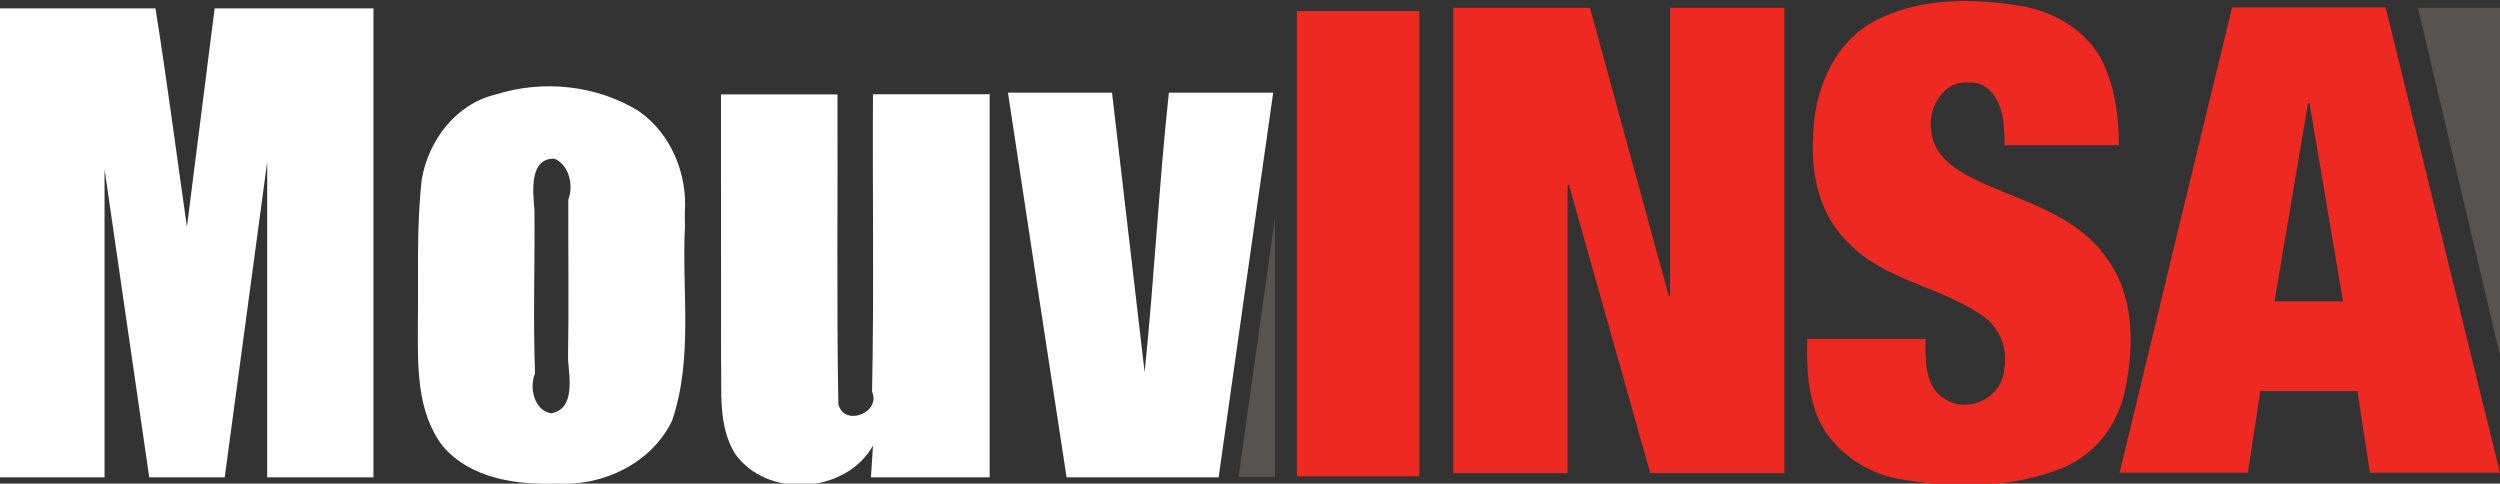 <?xml version="1.0" encoding="UTF-8" standalone="no"?>
<svg xmlns:rdf="http://www.w3.org/1999/02/22-rdf-syntax-ns#" xmlns="http://www.w3.org/2000/svg" xml:space="preserve" version="1.1" xmlns:cc="http://creativecommons.org/ns#" xmlns:dc="http://purl.org/dc/elements/1.1/" viewBox="0 0 853 165"><rect x="0" y="0" width="853" height="165" fill="#333333" stroke="none"/><g transform="matrix(1.25,0,0,-1.25,0,165.18)"><g transform="scale(0.1,0.1)"><path fill-rule="nonzero" fill="#ee2922" d="m3540,21.2,334,0,0,1270-334,0,0-1270z"/><path fill-rule="nonzero" fill="#ee2922" d="m4340,1300,215-786,3.6,0,0,786,312,0,0-1270-366,0-222,787-3.59,0,0-787-312,0,0,1270,373,0"/><path fill-rule="nonzero" fill="#ee2922" d="m5470,959c1.62,58.5-24.2,140-95.1,137-71.7,6.79-115-71.8-103-135,8.35-76.4,85.7-115,148-143,117-50.9,251-88.9,328-198,77.2-101,78.2-239,53.8-358-20-106-90-190-190-225-140-50.1-290-47.6-430-22.6-100,18.2-200,91.5-230,196-19.4,60-19.4,124-18.9,186h323c-0.356-58.8-3.09-133,55.9-166,65.7-38.8,156,8.64,159,85.4,11.1,58.8-16.9,120-68.6,150-114,75.6-262,92.2-359,195-74.9,73.2-100,181-94.1,283,0.901,126,53.8,261,171,322,121,62.3,264,61.2,396,39.4,99.6-16.7,197-77.3,233-175,26.7-64.6,34.3-135,34.5-205h-312v30.4z"/><path fill-rule="nonzero" fill="#ee2922" d="m6300,1040c-30.5-180-61-361-91.5-541h187c-30.5,180-61.1,361-91.6,541h-3.29-0.171zm212,261c104-425,208-850,312-1270h-355c-11.4,74.4-22.8,149-34.2,223h-265c-11.4-74.4-22.7-149-34.1-223h-350c102,425,205,850,307,1270h420z"/><path fill-rule="nonzero" fill="#565353" d="m6600,1300,226,0,0-957-226,957"/><g style="letter-spacing:0px;word-spacing:0px;" font-weight="normal" transform="matrix(1,0,0,-1,3209.361,-311.512)" font-size="316.383px" font-style="normal" font-family="Sans" line-height="125%" fill="#FFF"><path d="m-2190-1610v1280h-290v-861c-38.6,287-77.2,574-116,861h-206c-40.7-280-81.4-561-122-841v841h-290v-1280h429c31.7,198,57.2,397,85.9,596,25.2-199,50.4-397,75.6-596h433z"/><path d="m-1340-1010c-8.08,175,22.7,355-34.7,525-55.4,116-189,180-314,172-111,4.29-236-13.5-312-102-72-94.3-68.3-219-68-332,1.59-132-4.12-265,10.5-396,18-107,94.2-207,202-232,128-40.8,276-26,391,45.8,87.9,61.6,133,172,125,278,0.353,13.9,0.464,27.8,0.548,41.7zm-318-78.8c14.7-38.5,2.12-93.8-37.9-111-69.5-2.16-59,92.1-54.6,139,1.3,149-3.91,298,1.52,447-16.5,38.2-2.36,101,43.6,109,66.9-10.9,49.9-98.5,46.5-147,2.46-145,0.242-291,0.803-436z"/><path d="m-508-1380v1050h-324c1.84-28.9,3.68-57.8,5.52-86.7-73.9,132-290,146-377,21.4-47.3-77.8-34.9-173-37.7-260-0.253-240-0.192-480-0.188-720h318c1.19,282-2.63,564,2.42,846,17,62.6,117,22.3,92-34.4,5.53-271,0.884-541,2.47-812h318z"/><path d="m266-1380c-49.6,348-99.3,697-149,1050h-415c-53.3-348-107-697-160-1050h284c29.7,254,59.4,508,89,763,26.3-254,38.9-509,66.2-763h284z"/></g><path d="m3480,726,0-706-99.3,0z" fill="#565353"/></g></g></svg>
